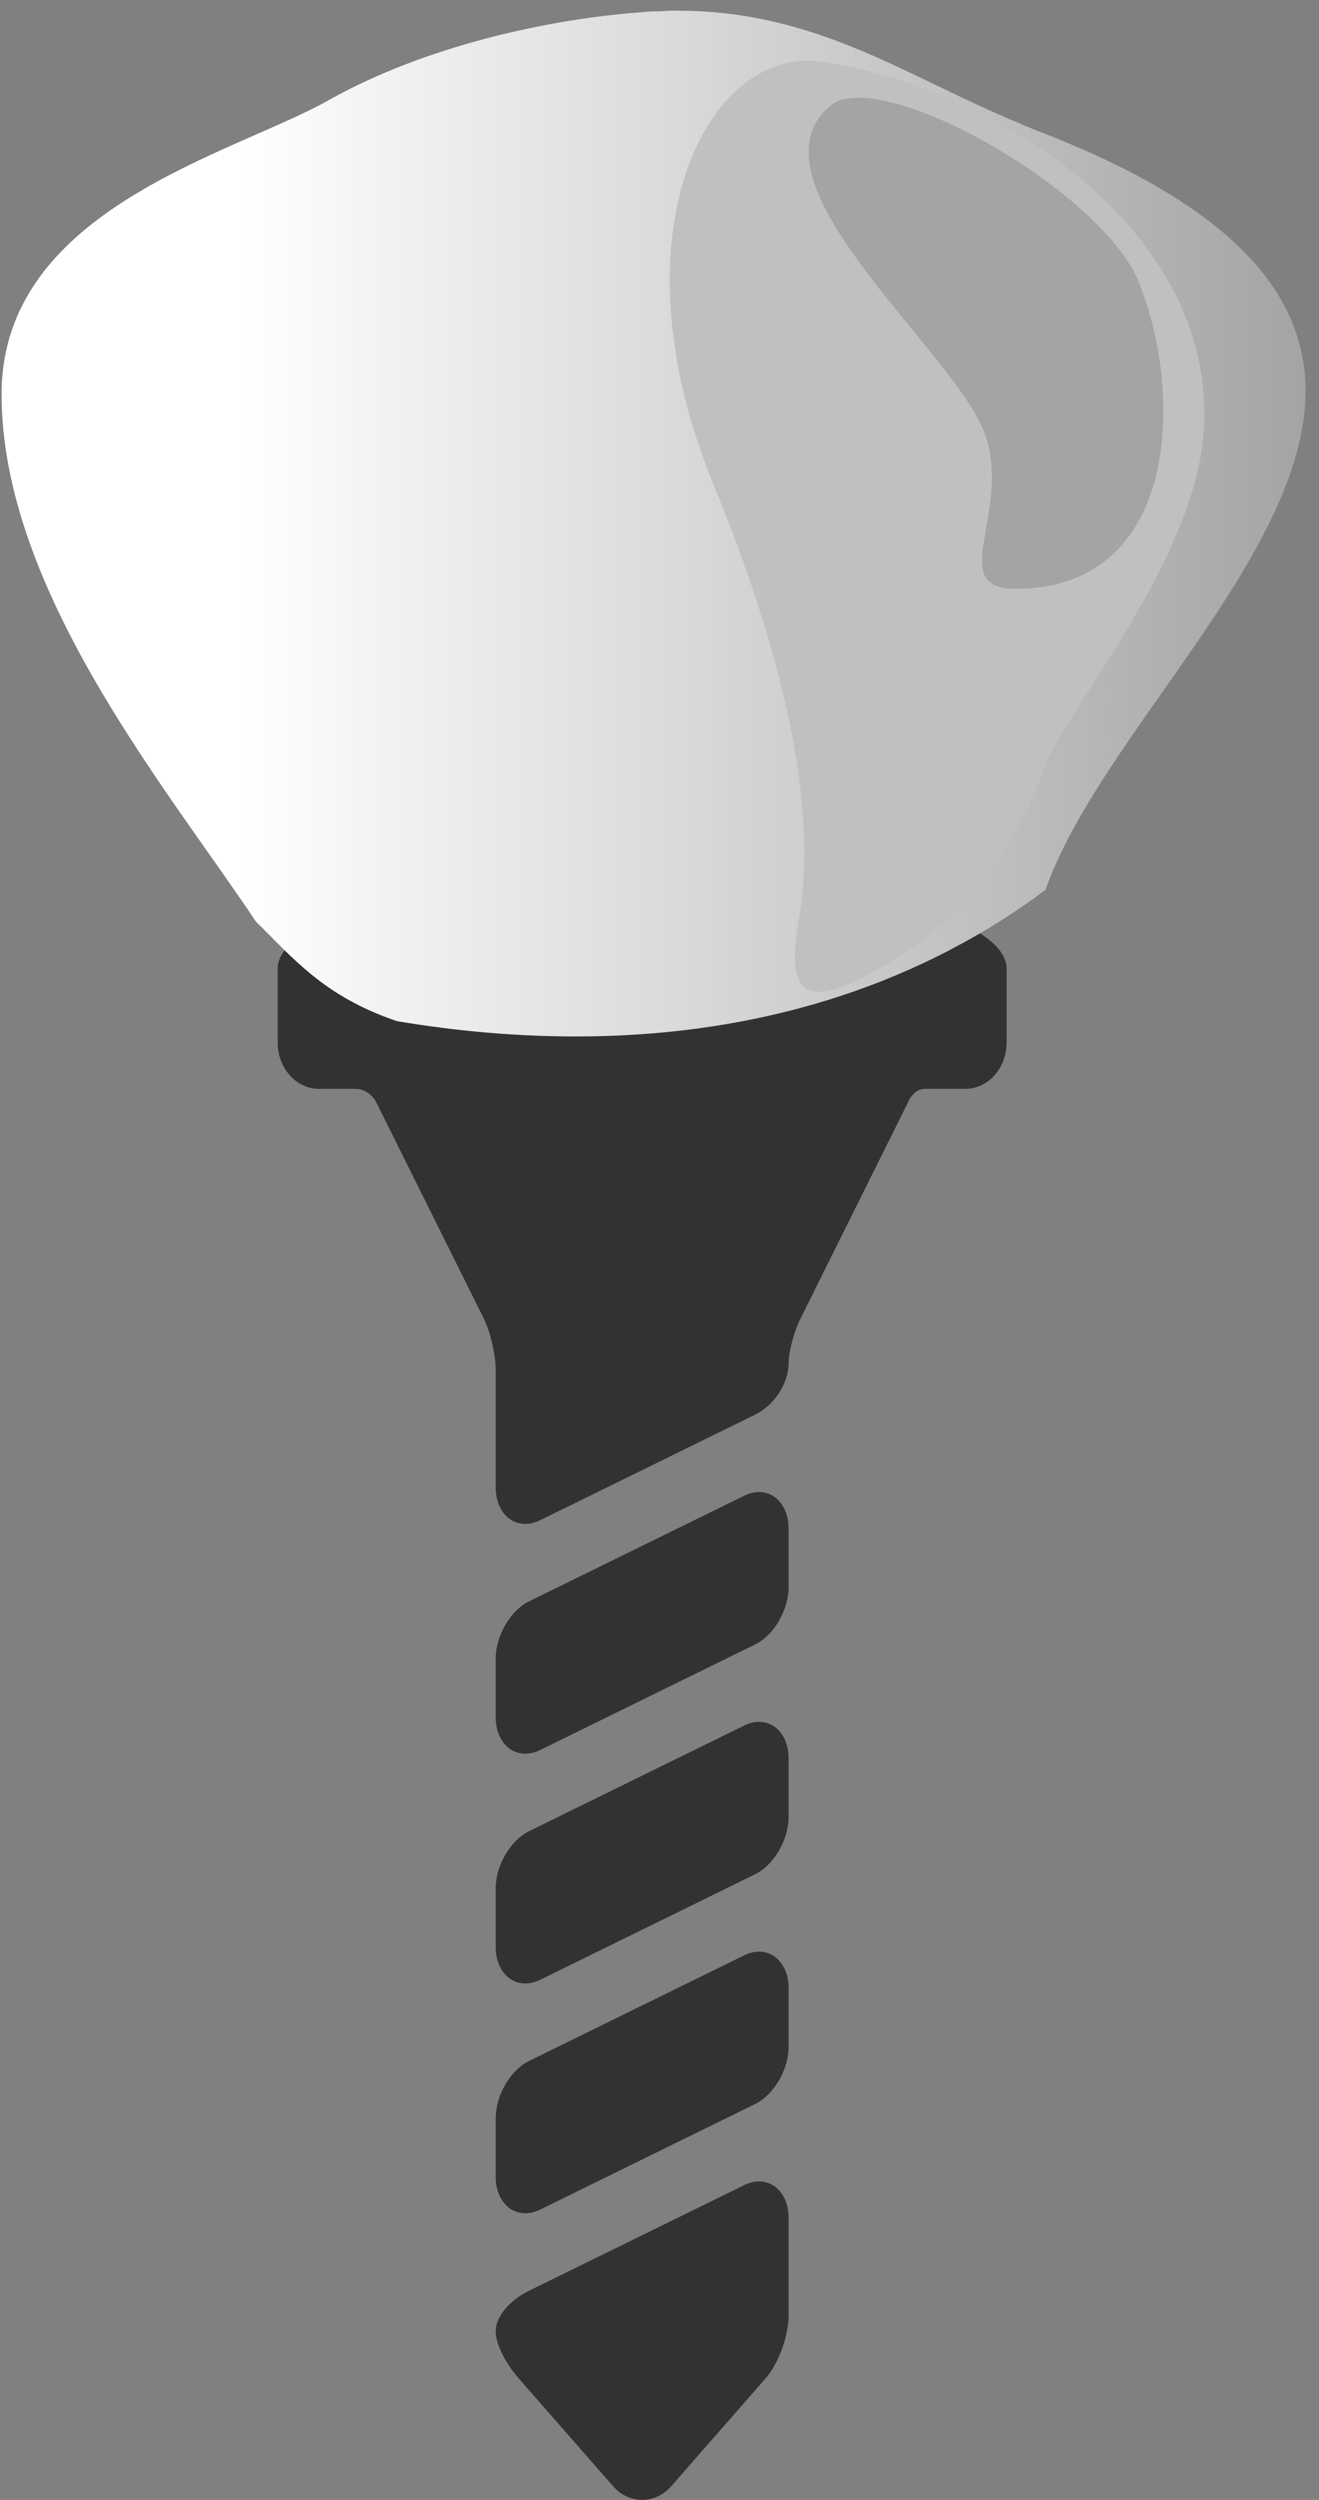 <svg width="38" height="72" viewBox="0 0 38 72" fill="none" xmlns="http://www.w3.org/2000/svg">
<rect x="0" y="0" width="38" height="72" fill="#808080" stroke="none"/>
<path d="M29 27.9C29 27.003 27.316 26.332 25.904 25.927C23.82 25.329 21.19 25 18.5 25C15.81 25 13.18 25.329 11.096 25.927C9.684 26.332 8 27.003 8 27.9C8 27.951 8 30.029 8 30.029C8 30.763 8.532 31.36 9.187 31.36C9.187 31.36 9.978 31.36 10.242 31.36C10.637 31.36 10.831 31.73 10.831 31.73L13.946 37.993C14.124 38.352 14.281 39.028 14.281 39.439V42.846C14.281 43.451 14.639 43.89 15.133 43.89H15.134C15.274 43.89 15.417 43.855 15.56 43.785L21.757 40.742C22.305 40.473 22.719 39.839 22.719 39.266C22.719 38.947 22.875 38.352 23.054 37.993L26.212 31.643C26.212 31.643 26.37 31.36 26.646 31.36C26.938 31.36 27.813 31.36 27.813 31.36C28.468 31.36 29 30.763 29 30.029C29 30.029 29 27.951 29 27.9Z" fill="#333232"/>
<path d="M21.867 56.209C21.726 56.209 21.583 56.245 21.44 56.315L15.243 59.357C14.704 59.621 14.281 60.346 14.281 61.006V62.701C14.281 63.305 14.64 63.744 15.134 63.744C15.274 63.744 15.417 63.709 15.56 63.639L21.757 60.597C22.297 60.332 22.719 59.608 22.719 58.947V57.253C22.719 56.648 22.36 56.209 21.867 56.209Z" fill="#333232"/>
<path d="M21.867 49.591C21.726 49.591 21.583 49.627 21.44 49.697L15.243 52.739C14.704 53.003 14.281 53.728 14.281 54.388V56.083C14.281 56.687 14.64 57.126 15.134 57.126C15.274 57.126 15.417 57.091 15.56 57.021L21.757 53.979C22.297 53.714 22.719 52.989 22.719 52.329V50.635C22.719 50.03 22.36 49.591 21.867 49.591Z" fill="#333232"/>
<path d="M21.867 62.827C21.727 62.827 21.583 62.863 21.441 62.933L15.243 65.975C14.764 66.21 14.281 66.665 14.281 67.15C14.281 67.559 14.628 68.14 14.949 68.507L17.664 71.606C17.886 71.86 18.183 72 18.5 72C18.817 72 19.114 71.86 19.337 71.606L22.051 68.507C22.432 68.073 22.719 67.285 22.719 66.676V63.871C22.719 63.266 22.361 62.827 21.867 62.827Z" fill="#333232"/>
<path d="M21.867 42.973C21.727 42.973 21.583 43.008 21.441 43.078L15.243 46.12C14.704 46.385 14.281 47.11 14.281 47.77V49.464C14.281 50.069 14.64 50.508 15.134 50.508C15.274 50.508 15.418 50.473 15.56 50.403L21.758 47.36C22.297 47.096 22.719 46.371 22.719 45.711V44.017C22.719 43.412 22.361 42.973 21.867 42.973Z" fill="#333232"/>
<path fill-rule="evenodd" clip-rule="evenodd" d="M19.526 0.308H19.469C19.327 0.308 19.185 0.308 19.043 0.327C18.873 0.327 18.731 0.327 18.56 0.346C15.806 0.539 12.257 1.328 9.502 2.867C6.776 4.426 0.046 5.985 0.046 11.355C0.046 17.014 4.845 22.749 7.372 26.541C8.451 27.6 9.332 28.697 11.433 29.409C13.137 29.697 14.869 29.851 16.573 29.851C16.601 29.851 16.601 29.851 16.601 29.851C21.286 29.851 25.773 28.677 29.606 26.002C29.634 25.983 29.663 25.944 29.72 25.925C29.748 25.906 29.776 25.887 29.805 25.867C29.89 25.79 30.004 25.713 30.117 25.636C31.679 21.19 37.585 16.013 37.614 11.278C37.614 8.564 35.683 6.005 29.947 3.791C29.862 3.753 29.748 3.714 29.663 3.676C29.578 3.637 29.493 3.618 29.436 3.58C27.192 2.656 25.375 1.539 23.245 0.885C22.138 0.539 20.917 0.308 19.526 0.308Z" fill="url(#paint0_linear_936_2183)"/>
<path d="M30.117 22.057C29.379 23.885 28.385 26.272 25.006 28.081C22.905 29.197 22.706 28.254 23.018 26.445C23.586 23.173 22.536 18.785 20.548 13.935C17.567 6.64 20.434 1.347 23.615 1.771C28.527 2.444 35.229 6.621 34.661 12.607C34.32 16.244 30.77 20.363 30.117 22.057Z" fill="#C2C0BE"/>
<path d="M23.898 3.061C25.29 1.829 31.764 5.486 32.815 8.142C34.121 11.395 33.95 16.957 29.265 16.957C27.221 16.957 29.152 14.782 28.385 12.53C27.561 10.143 21.371 5.274 23.898 3.061Z" fill="#A4A4A3"/>
<defs>
<linearGradient id="paint0_linear_936_2183" x1="0.042" y1="15.082" x2="37.601" y2="15.082" gradientUnits="userSpaceOnUse">
<stop stop-color="white"/>
<stop offset="0.18" stop-color="white"/>
<stop offset="1" stop-color="#A4A4A3"/>
</linearGradient>
</defs>
</svg>
